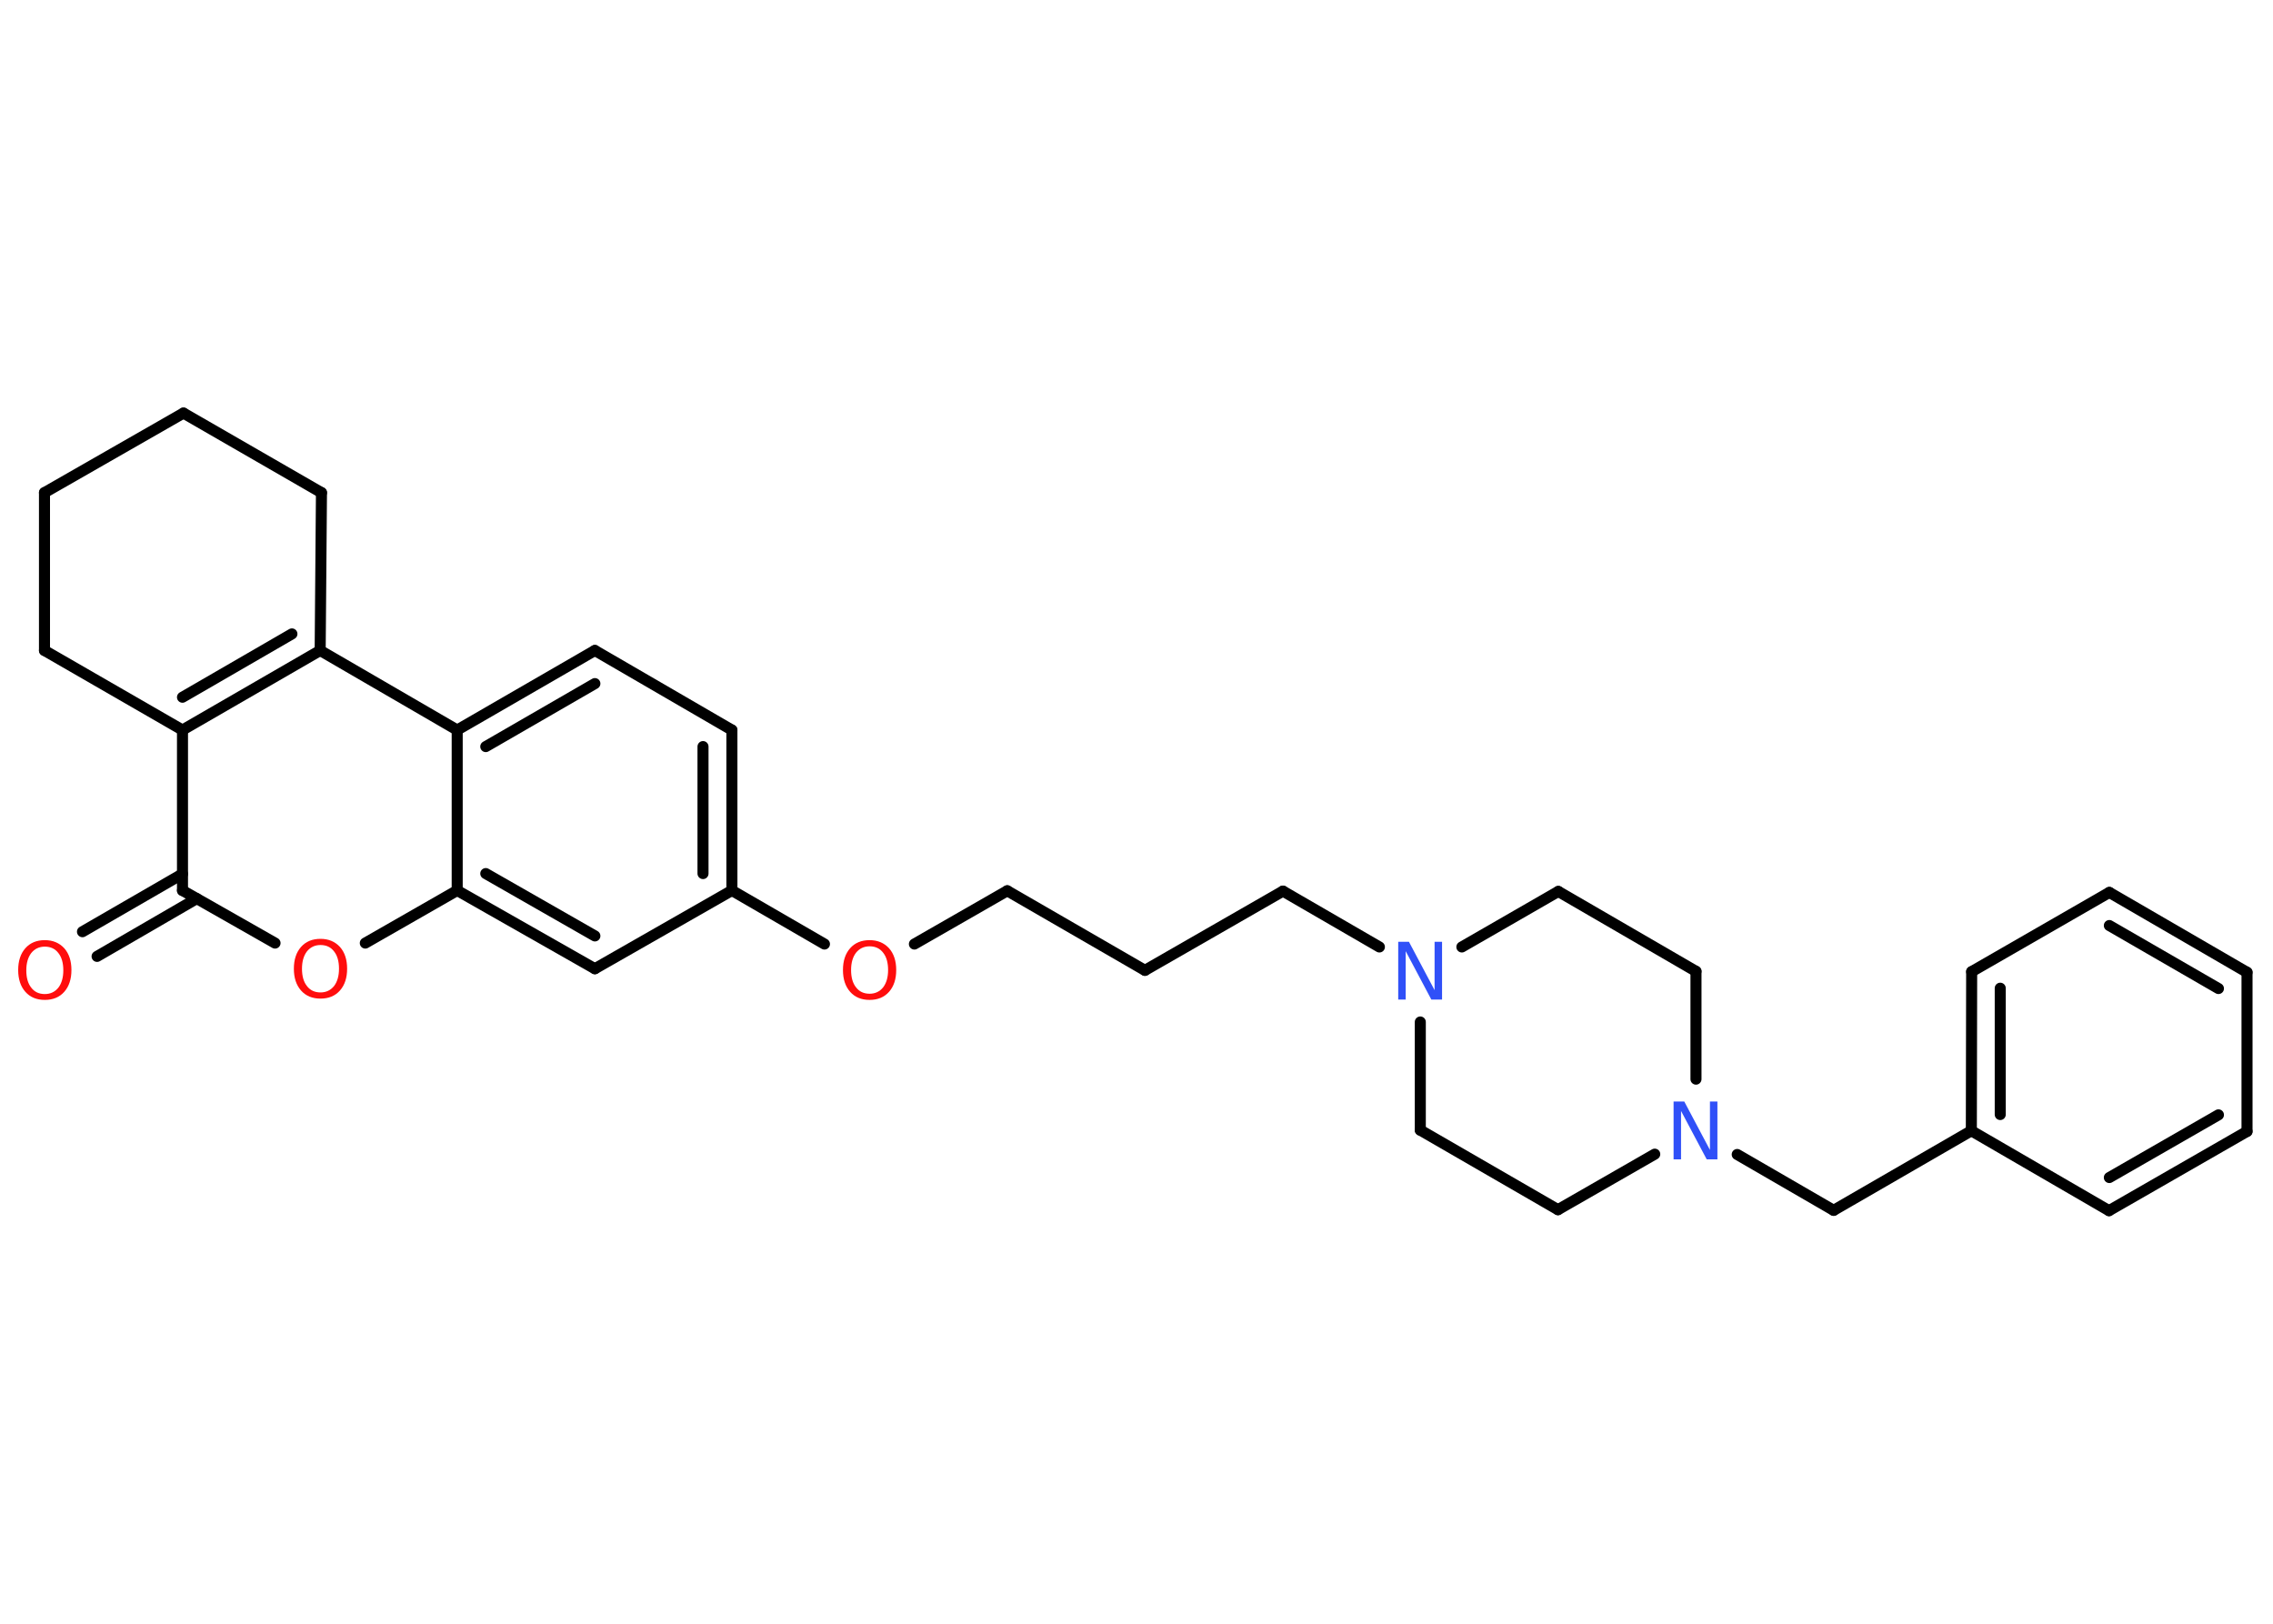 <?xml version='1.0' encoding='UTF-8'?>
<!DOCTYPE svg PUBLIC "-//W3C//DTD SVG 1.1//EN" "http://www.w3.org/Graphics/SVG/1.1/DTD/svg11.dtd">
<svg version='1.2' xmlns='http://www.w3.org/2000/svg' xmlns:xlink='http://www.w3.org/1999/xlink' width='70.0mm' height='50.0mm' viewBox='0 0 70.0 50.0'>
  <desc>Generated by the Chemistry Development Kit (http://github.com/cdk)</desc>
  <g stroke-linecap='round' stroke-linejoin='round' stroke='#000000' stroke-width='.34' fill='#FF0D0D'>
    <rect x='.0' y='.0' width='70.0' height='50.0' fill='#FFFFFF' stroke='none'/>
    <g id='mol1' class='mol'>
      <g id='mol1bnd1' class='bond'>
        <line x1='2.54' y1='28.69' x2='5.62' y2='26.91'/>
        <line x1='2.99' y1='29.45' x2='6.06' y2='27.67'/>
      </g>
      <line id='mol1bnd2' class='bond' x1='5.62' y1='27.42' x2='8.47' y2='29.04'/>
      <line id='mol1bnd3' class='bond' x1='11.25' y1='29.04' x2='14.08' y2='27.42'/>
      <g id='mol1bnd4' class='bond'>
        <line x1='14.08' y1='27.42' x2='18.32' y2='29.83'/>
        <line x1='14.96' y1='26.9' x2='18.32' y2='28.82'/>
      </g>
      <line id='mol1bnd5' class='bond' x1='18.32' y1='29.83' x2='22.54' y2='27.42'/>
      <line id='mol1bnd6' class='bond' x1='22.54' y1='27.42' x2='25.39' y2='29.07'/>
      <line id='mol1bnd7' class='bond' x1='28.16' y1='29.07' x2='31.02' y2='27.43'/>
      <line id='mol1bnd8' class='bond' x1='31.02' y1='27.43' x2='35.26' y2='29.88'/>
      <line id='mol1bnd9' class='bond' x1='35.26' y1='29.88' x2='39.51' y2='27.44'/>
      <line id='mol1bnd10' class='bond' x1='39.51' y1='27.44' x2='42.48' y2='29.16'/>
      <line id='mol1bnd11' class='bond' x1='43.74' y1='31.47' x2='43.74' y2='34.8'/>
      <line id='mol1bnd12' class='bond' x1='43.74' y1='34.8' x2='47.98' y2='37.25'/>
      <line id='mol1bnd13' class='bond' x1='47.98' y1='37.25' x2='50.96' y2='35.54'/>
      <line id='mol1bnd14' class='bond' x1='53.5' y1='35.55' x2='56.47' y2='37.27'/>
      <line id='mol1bnd15' class='bond' x1='56.47' y1='37.27' x2='60.71' y2='34.82'/>
      <g id='mol1bnd16' class='bond'>
        <line x1='60.72' y1='29.92' x2='60.71' y2='34.82'/>
        <line x1='61.6' y1='30.43' x2='61.6' y2='34.32'/>
      </g>
      <line id='mol1bnd17' class='bond' x1='60.72' y1='29.92' x2='64.96' y2='27.48'/>
      <g id='mol1bnd18' class='bond'>
        <line x1='69.2' y1='29.94' x2='64.96' y2='27.48'/>
        <line x1='68.32' y1='30.44' x2='64.96' y2='28.5'/>
      </g>
      <line id='mol1bnd19' class='bond' x1='69.2' y1='29.94' x2='69.2' y2='34.84'/>
      <g id='mol1bnd20' class='bond'>
        <line x1='64.95' y1='37.28' x2='69.2' y2='34.84'/>
        <line x1='64.96' y1='36.26' x2='68.32' y2='34.33'/>
      </g>
      <line id='mol1bnd21' class='bond' x1='60.71' y1='34.82' x2='64.95' y2='37.28'/>
      <line id='mol1bnd22' class='bond' x1='52.23' y1='33.23' x2='52.23' y2='29.91'/>
      <line id='mol1bnd23' class='bond' x1='52.23' y1='29.91' x2='47.99' y2='27.45'/>
      <line id='mol1bnd24' class='bond' x1='45.02' y1='29.16' x2='47.99' y2='27.45'/>
      <g id='mol1bnd25' class='bond'>
        <line x1='22.54' y1='27.42' x2='22.54' y2='22.48'/>
        <line x1='21.65' y1='26.9' x2='21.65' y2='22.99'/>
      </g>
      <line id='mol1bnd26' class='bond' x1='22.54' y1='22.48' x2='18.32' y2='20.03'/>
      <g id='mol1bnd27' class='bond'>
        <line x1='18.32' y1='20.03' x2='14.08' y2='22.48'/>
        <line x1='18.32' y1='21.05' x2='14.96' y2='22.99'/>
      </g>
      <line id='mol1bnd28' class='bond' x1='14.08' y1='27.42' x2='14.08' y2='22.48'/>
      <line id='mol1bnd29' class='bond' x1='14.08' y1='22.48' x2='9.86' y2='20.03'/>
      <g id='mol1bnd30' class='bond'>
        <line x1='5.62' y1='22.48' x2='9.86' y2='20.03'/>
        <line x1='5.62' y1='21.47' x2='8.99' y2='19.52'/>
      </g>
      <line id='mol1bnd31' class='bond' x1='5.62' y1='27.42' x2='5.62' y2='22.48'/>
      <line id='mol1bnd32' class='bond' x1='5.62' y1='22.48' x2='1.37' y2='20.03'/>
      <line id='mol1bnd33' class='bond' x1='1.37' y1='20.03' x2='1.37' y2='15.17'/>
      <line id='mol1bnd34' class='bond' x1='1.37' y1='15.17' x2='5.65' y2='12.72'/>
      <line id='mol1bnd35' class='bond' x1='5.65' y1='12.72' x2='9.9' y2='15.17'/>
      <line id='mol1bnd36' class='bond' x1='9.86' y1='20.03' x2='9.9' y2='15.17'/>
      <path id='mol1atm1' class='atom' d='M1.38 29.15q-.26 .0 -.42 .2q-.15 .2 -.15 .53q.0 .34 .15 .53q.15 .2 .42 .2q.26 .0 .42 -.2q.15 -.2 .15 -.53q.0 -.34 -.15 -.53q-.15 -.2 -.42 -.2zM1.38 28.95q.37 .0 .6 .25q.22 .25 .22 .67q.0 .42 -.22 .67q-.22 .25 -.6 .25q-.38 .0 -.6 -.25q-.22 -.25 -.22 -.67q.0 -.42 .22 -.67q.22 -.25 .6 -.25z' stroke='none'/>
      <path id='mol1atm3' class='atom' d='M9.87 29.1q-.26 .0 -.42 .2q-.15 .2 -.15 .53q.0 .34 .15 .53q.15 .2 .42 .2q.26 .0 .42 -.2q.15 -.2 .15 -.53q.0 -.34 -.15 -.53q-.15 -.2 -.42 -.2zM9.87 28.91q.37 .0 .6 .25q.22 .25 .22 .67q.0 .42 -.22 .67q-.22 .25 -.6 .25q-.38 .0 -.6 -.25q-.22 -.25 -.22 -.67q.0 -.42 .22 -.67q.22 -.25 .6 -.25z' stroke='none'/>
      <path id='mol1atm7' class='atom' d='M26.78 29.14q-.26 .0 -.42 .2q-.15 .2 -.15 .53q.0 .34 .15 .53q.15 .2 .42 .2q.26 .0 .42 -.2q.15 -.2 .15 -.53q.0 -.34 -.15 -.53q-.15 -.2 -.42 -.2zM26.78 28.95q.37 .0 .6 .25q.22 .25 .22 .67q.0 .42 -.22 .67q-.22 .25 -.6 .25q-.38 .0 -.6 -.25q-.22 -.25 -.22 -.67q.0 -.42 .22 -.67q.22 -.25 .6 -.25z' stroke='none'/>
      <path id='mol1atm11' class='atom' d='M43.07 29.0h.32l.79 1.49v-1.49h.23v1.78h-.33l-.79 -1.49v1.49h-.23v-1.78z' stroke='none' fill='#3050F8'/>
      <path id='mol1atm14' class='atom' d='M51.55 33.92h.32l.79 1.49v-1.49h.23v1.78h-.33l-.79 -1.49v1.49h-.23v-1.78z' stroke='none' fill='#3050F8'/>
    </g>
  </g>
</svg>
